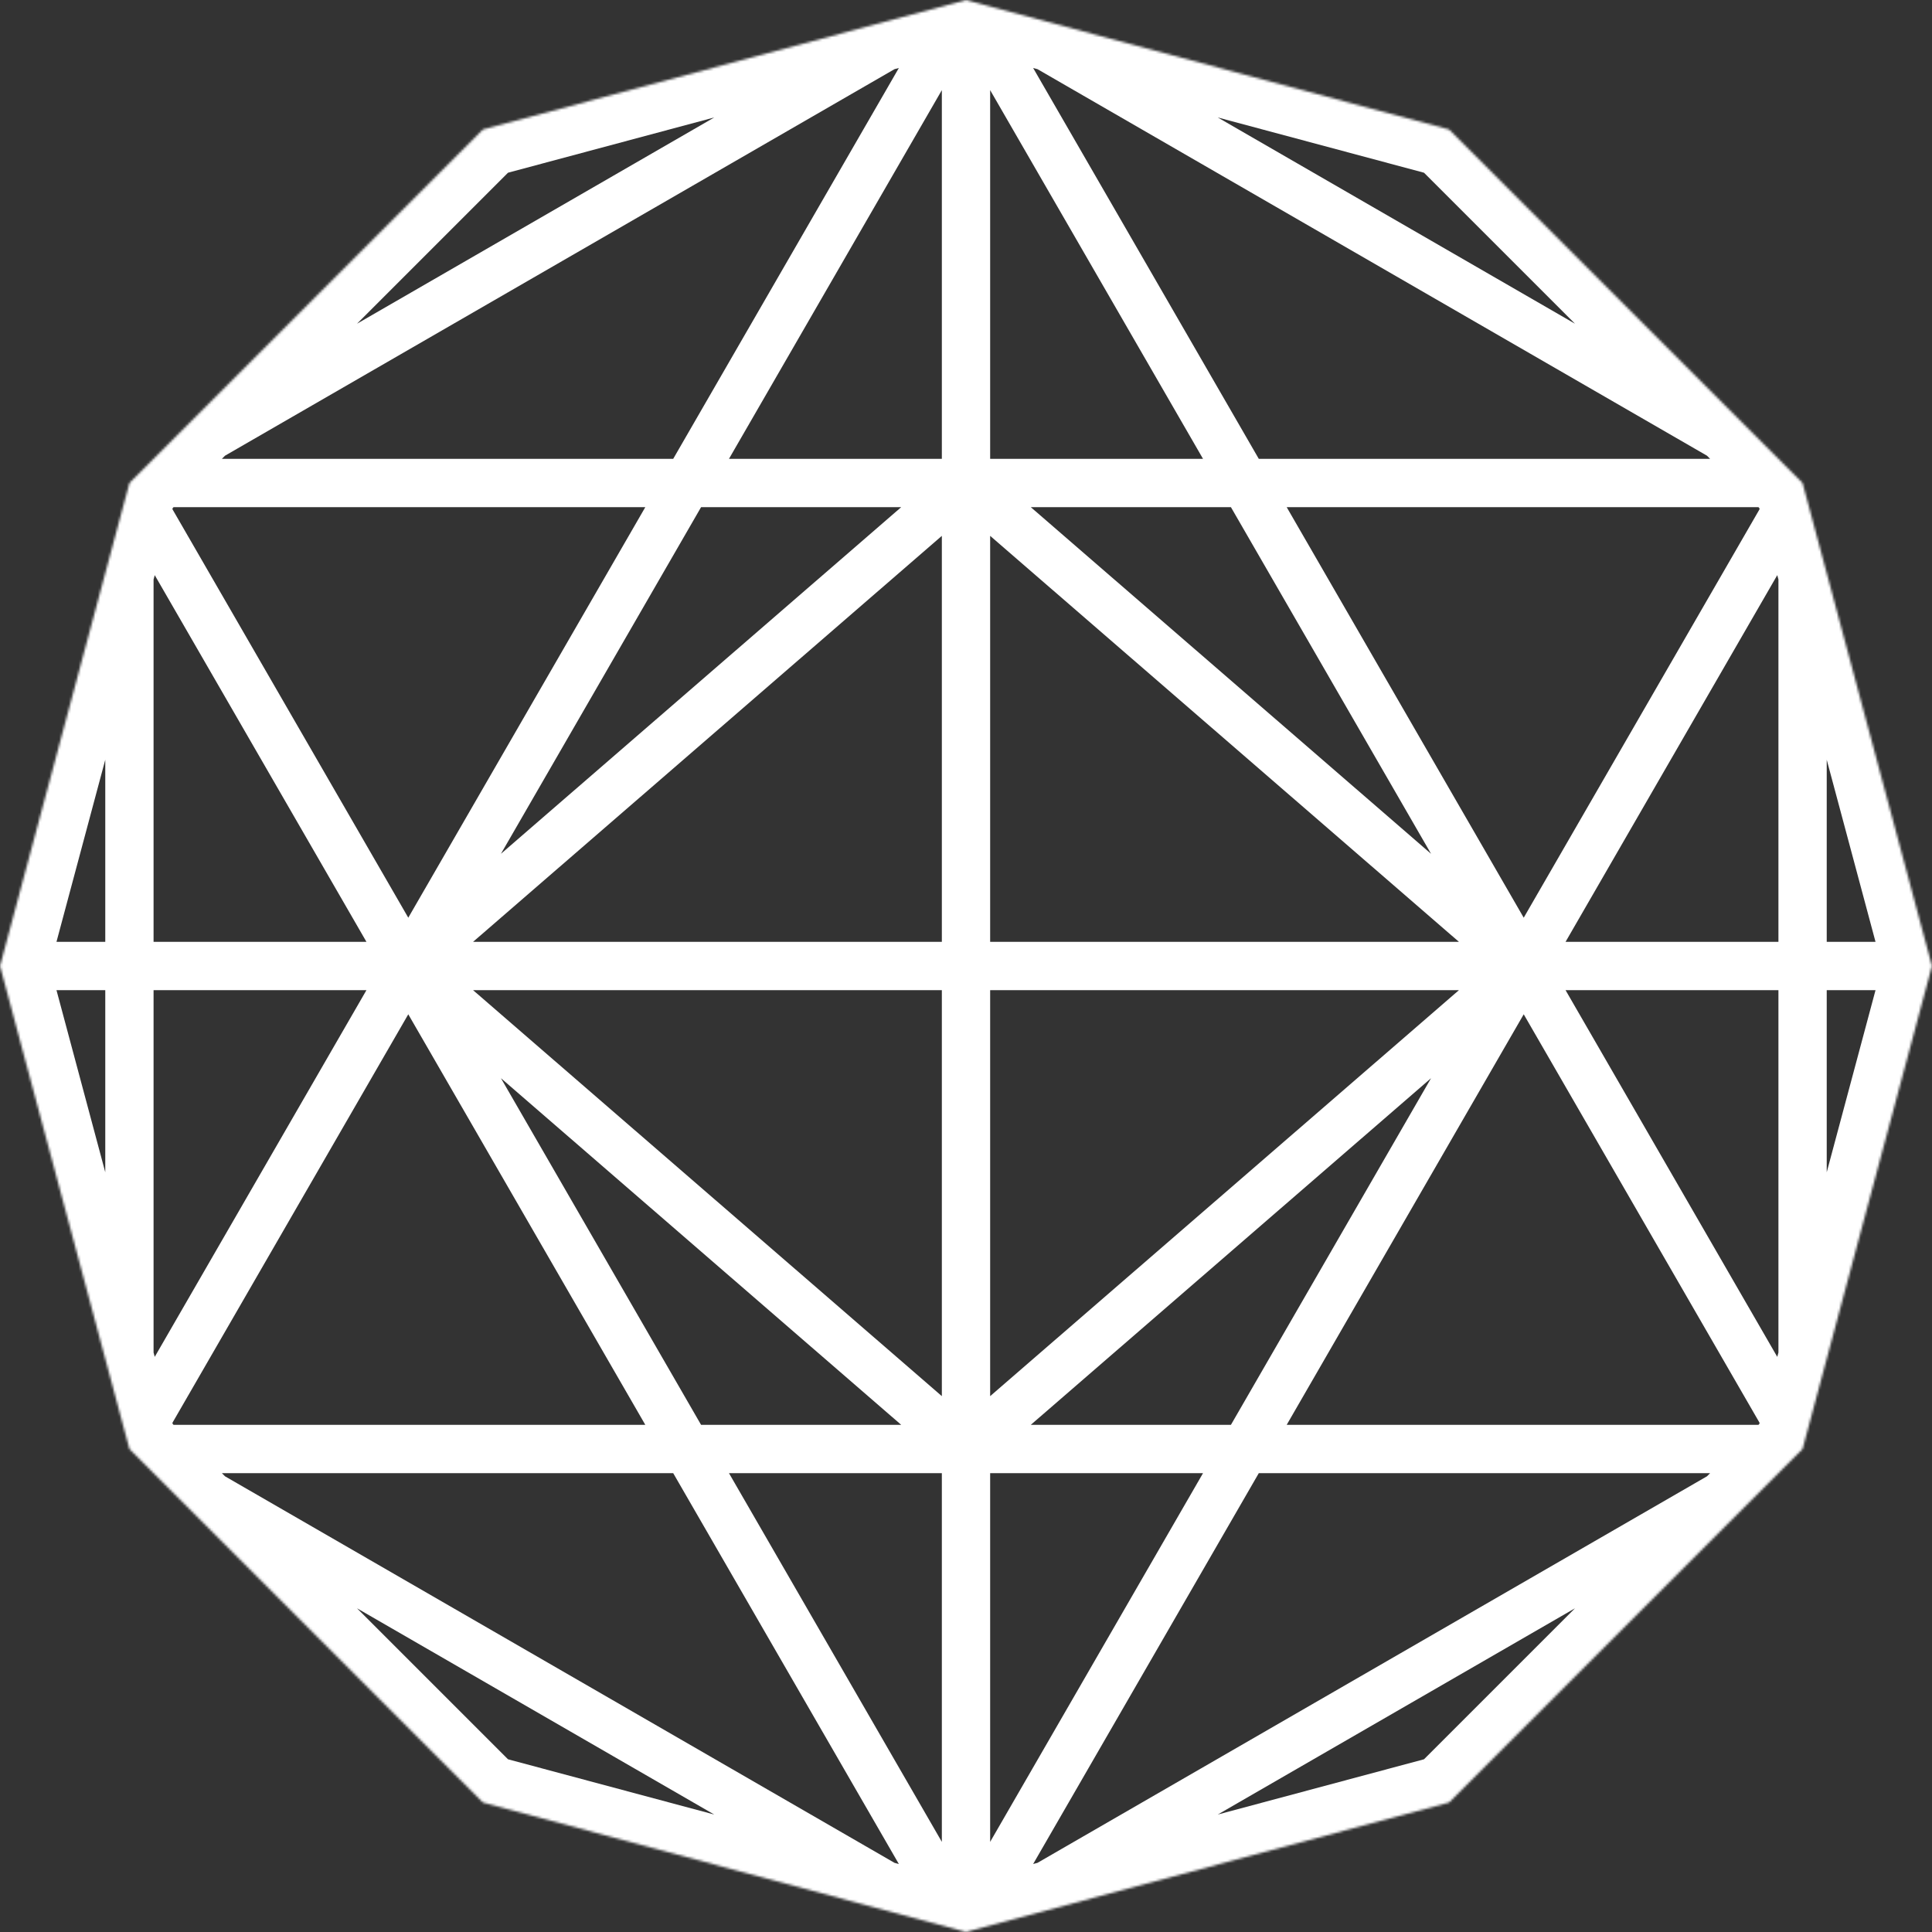 <svg width="800" height="800" viewBox="0 0 800 800" fill="white" xmlns="http://www.w3.org/2000/svg">
<rect x="0" y="0" width="800" height="800" fill="#333333" stroke="none"/>
<mask id="path-1-inside-1" fill="white">
<path d="M400 0L600 53.59L746.41 200L800 400L746.41 600L600 746.41L400 800L200 746.41L53.59 600L0 400L53.59 200L200 53.59L400 0Z"/>
</mask>
<path d="M400 0L405 -8.66L400 -11.547L395 -8.66L400 0ZM746.41 200H756.41V194.227L751.41 191.34L746.41 200ZM746.41 600L751.41 608.66L756.41 605.773V600H746.41ZM400 800L395 808.66L400 811.547L405 808.66L400 800ZM53.59 600H43.59V605.773L48.59 608.66L53.59 600ZM53.59 200L48.59 191.34L43.59 194.227V200H53.59ZM395 -8.66L48.59 191.34L58.59 208.66L405 8.66L395 -8.66ZM395 8.66L741.41 208.66L751.41 191.34L405 -8.66L395 8.66ZM736.41 200V400H756.41V200H736.41ZM736.41 400V600H756.41V400H736.41ZM63.59 600V400H43.59V600H63.59ZM63.59 400V200H43.59V400H63.59ZM48.59 608.66L395 808.66L405 791.34L58.59 591.34L48.59 608.66ZM741.41 591.34L395 791.34L405 808.66L751.41 608.66L741.41 591.34ZM53.59 210H284.53V190H53.59V210ZM284.53 210H400V190H284.53V210ZM400 210H515.47V190H400V210ZM515.47 210H746.41V190H515.47V210ZM44.93 205L160.4 405L177.72 395L62.25 195L44.93 205ZM160.4 405L275.87 605L293.19 595L177.72 395L160.4 405ZM275.87 605L391.34 805L408.66 795L293.19 595L275.87 605ZM391.34 -5L275.87 195L293.19 205L408.66 5L391.34 -5ZM275.87 195L160.4 395L177.72 405L293.19 205L275.87 195ZM160.4 395L44.93 595L62.25 605L177.72 405L160.4 395ZM175.606 407.559L406.547 207.559L393.453 192.441L162.513 392.441L175.606 407.559ZM408.66 805L524.13 605L506.81 595L391.34 795L408.66 805ZM524.13 605L639.6 405L622.28 395L506.81 595L524.13 605ZM639.6 405L755.07 205L737.75 195L622.28 395L639.6 405ZM391.34 5L506.81 205L524.13 195L408.66 -5L391.34 5ZM506.81 205L622.28 405L639.6 395L524.13 195L506.81 205ZM622.28 405L737.75 605L755.07 595L639.6 395L622.28 405ZM637.487 392.441L406.547 192.441L393.453 207.559L624.394 407.559L637.487 392.441ZM53.59 610H284.53V590H53.59V610ZM284.53 610H400V590H284.53V610ZM400 610H515.47V590H400V610ZM515.47 610H746.41V590H515.47V610ZM406.547 607.559L637.487 407.559L624.394 392.441L393.453 592.441L406.547 607.559ZM162.513 407.559L393.453 607.559L406.547 592.441L175.606 392.441L162.513 407.559ZM390 0V200H410V0H390ZM390 200V400H410V200H390ZM390 400V600H410V400H390ZM390 600V800H410V600H390ZM0 410H53.59V390H0V410ZM53.59 410H169.06V390H53.59V410ZM169.06 410H400V390H169.06V410ZM400 410H630.94V390H400V410ZM630.94 410H746.41V390H630.94V410ZM746.41 410H800V390H746.41V410ZM400 0L405.176 -19.319L400 -20.706L394.824 -19.319L400 0ZM600 53.59L614.142 39.448L610.353 35.658L605.176 34.271L600 53.59ZM746.41 200L765.729 194.824L764.342 189.647L760.552 185.858L746.41 200ZM800 400L819.319 405.176L820.706 400L819.319 394.824L800 400ZM746.41 600L760.552 614.142L764.342 610.353L765.729 605.176L746.41 600ZM600 746.41L605.176 765.729L610.353 764.342L614.142 760.552L600 746.41ZM400 800L394.824 819.319L400 820.706L405.176 819.319L400 800ZM200 746.41L185.858 760.552L189.647 764.342L194.824 765.729L200 746.41ZM53.59 600L34.271 605.176L35.658 610.353L39.448 614.142L53.59 600ZM0 400L-19.319 394.824L-20.706 400L-19.319 405.176L0 400ZM53.59 200L39.448 185.858L35.658 189.647L34.271 194.824L53.59 200ZM200 53.59L194.824 34.271L189.647 35.658L185.858 39.448L200 53.59ZM394.824 19.319L594.824 72.908L605.176 34.271L405.176 -19.319L394.824 19.319ZM585.858 67.732L732.268 214.142L760.552 185.858L614.142 39.448L585.858 67.732ZM727.092 205.176L780.681 405.176L819.319 394.824L765.729 194.824L727.092 205.176ZM780.681 394.824L727.092 594.824L765.729 605.176L819.319 405.176L780.681 394.824ZM732.268 585.858L585.858 732.268L614.142 760.552L760.552 614.142L732.268 585.858ZM594.824 727.092L394.824 780.681L405.176 819.319L605.176 765.729L594.824 727.092ZM405.176 780.681L205.176 727.092L194.824 765.729L394.824 819.319L405.176 780.681ZM214.142 732.268L67.732 585.858L39.448 614.142L185.858 760.552L214.142 732.268ZM72.908 594.824L19.319 394.824L-19.319 405.176L34.271 605.176L72.908 594.824ZM19.319 405.176L72.908 205.176L34.271 194.824L-19.319 394.824L19.319 405.176ZM67.732 214.142L214.142 67.732L185.858 39.448L39.448 185.858L67.732 214.142ZM205.176 72.908L405.176 19.319L394.824 -19.319L194.824 34.271L205.176 72.908Z" fill="white" mask="url(#path-1-inside-1)"/>
</svg>
